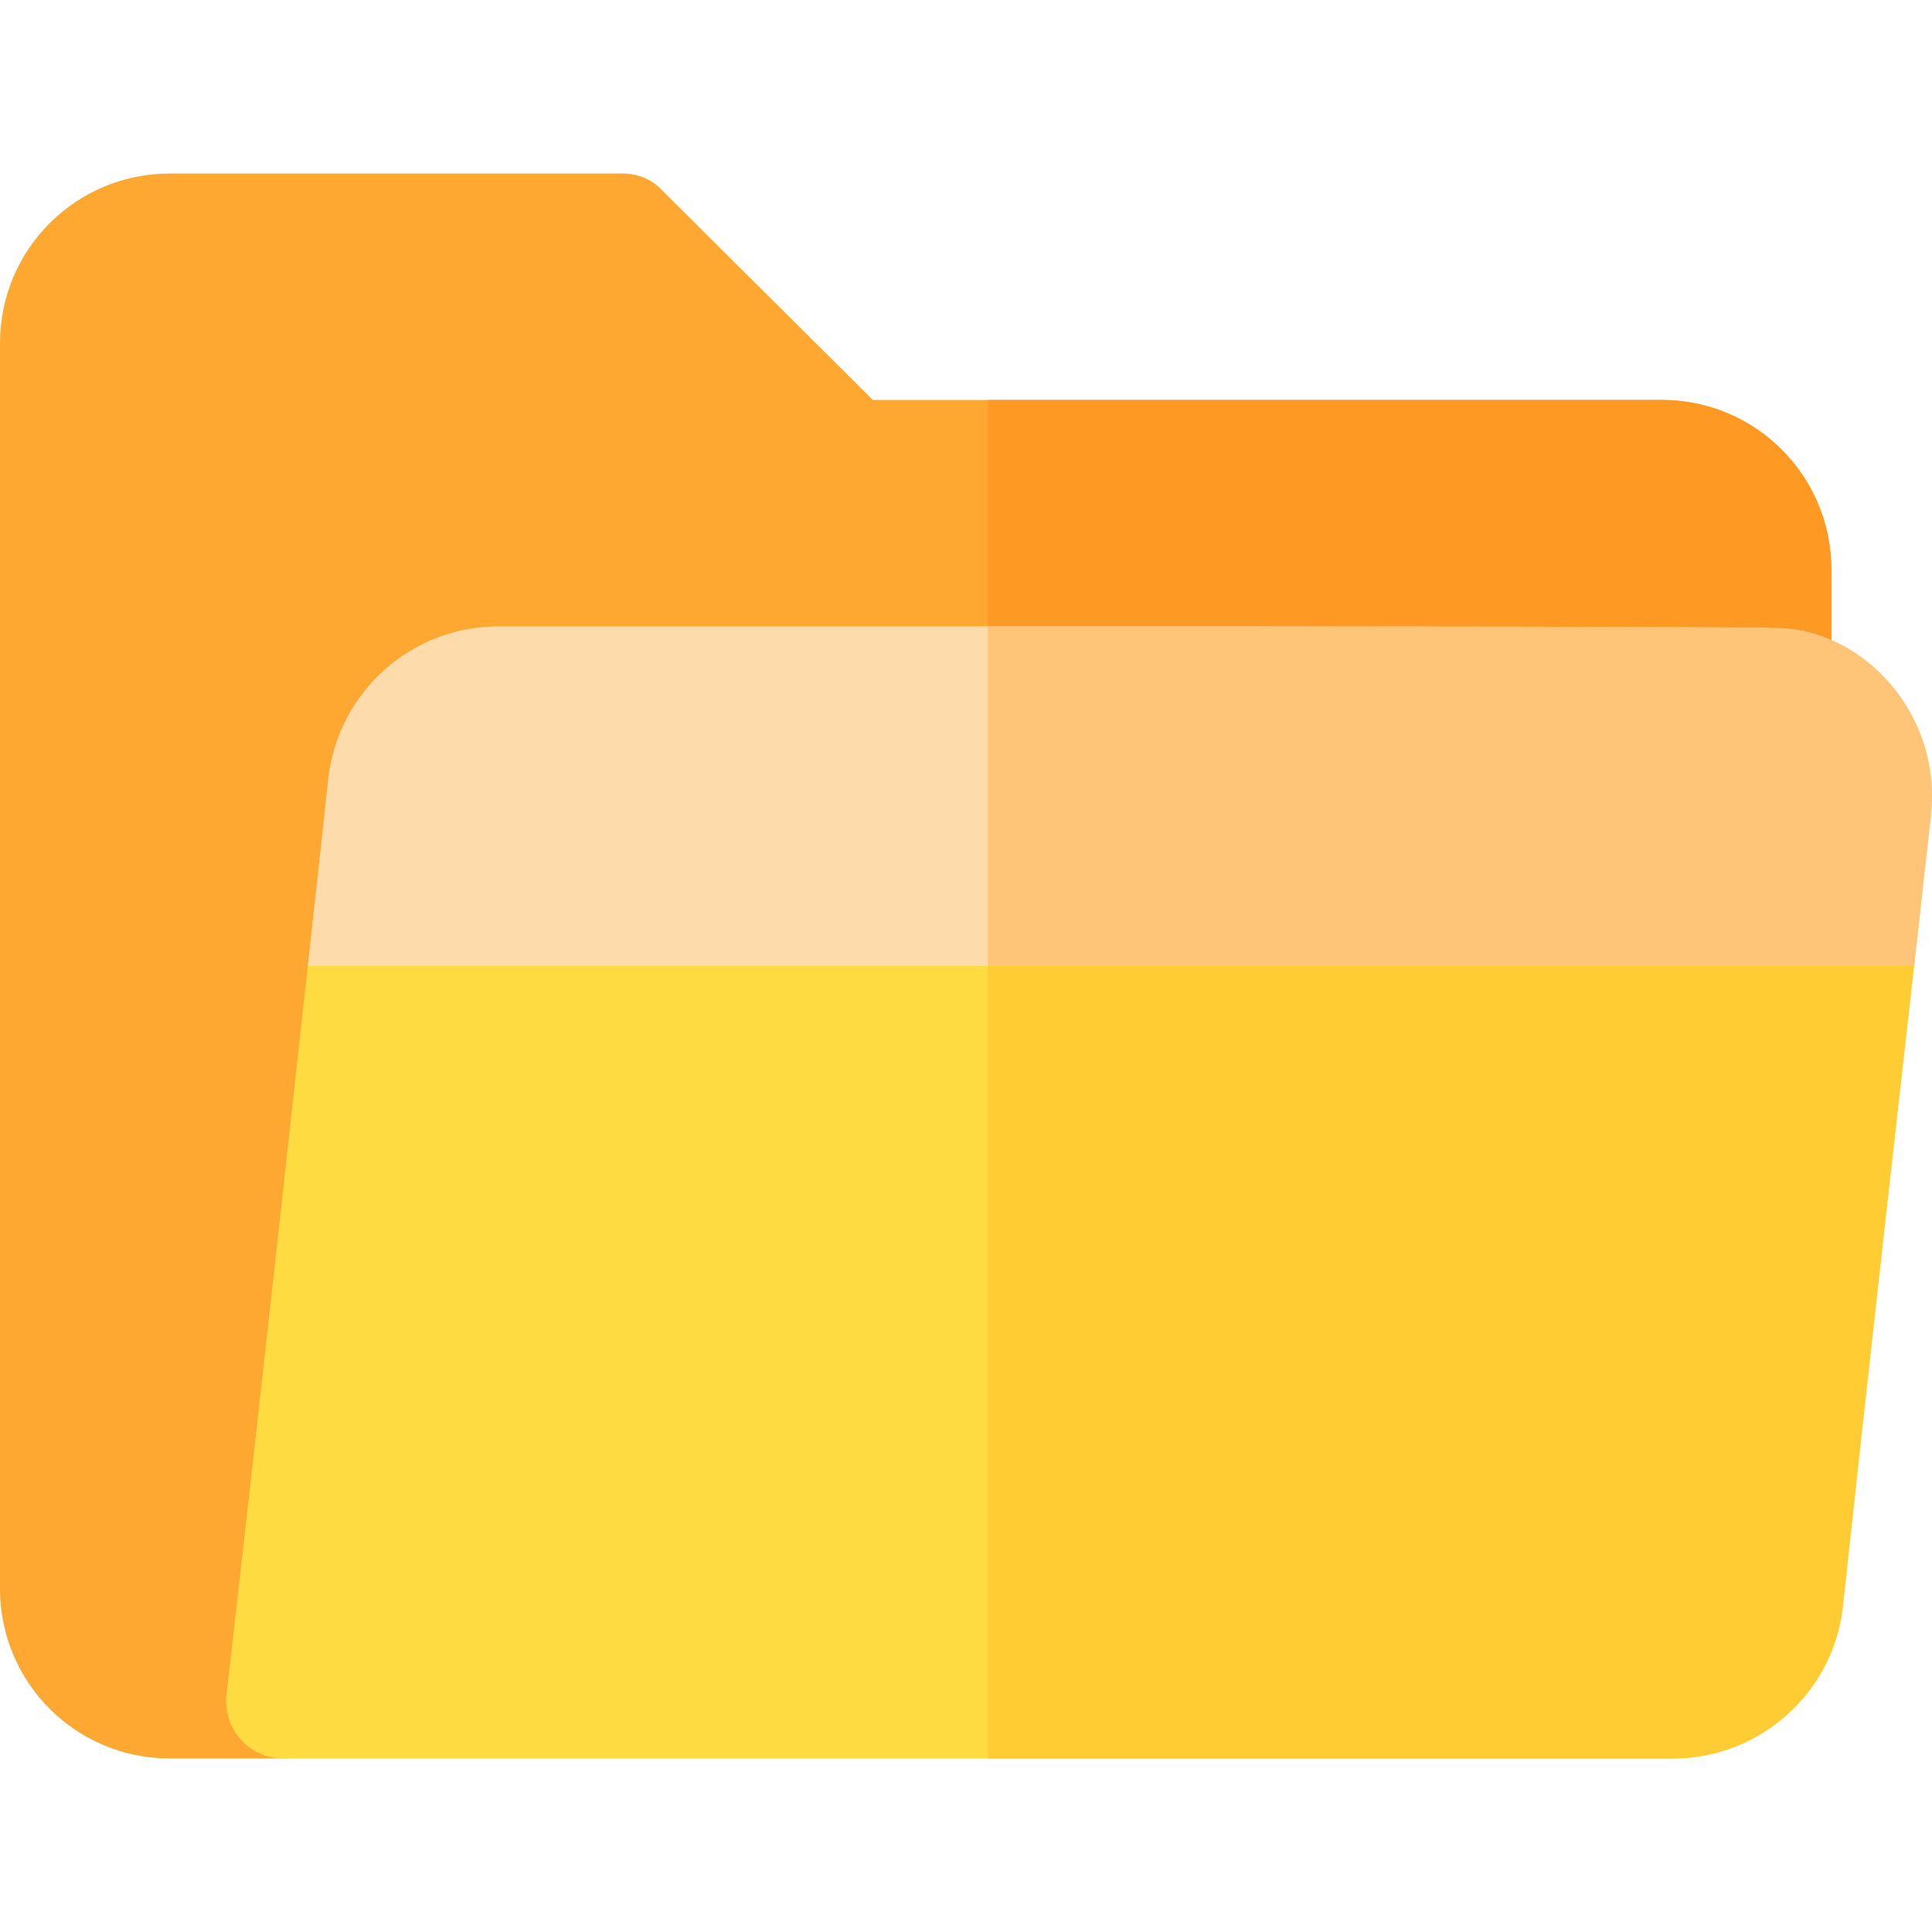 <?xml version="1.0" encoding="iso-8859-1"?>
<!-- Generator: Adobe Illustrator 19.0.0, SVG Export Plug-In . SVG Version: 6.00 Build 0)  -->
<svg version="1.1" id="Capa_1" xmlns="http://www.w3.org/2000/svg" xmlns:xlink="http://www.w3.org/1999/xlink" x="0px" y="0px"
	 viewBox="0 0 512 512" style="enable-background:new 0 0 512 512;" xml:space="preserve">
<path style="fill:#FEA832;" d="M485.329,150.993c0-24.903-20.1-45.003-45.003-45.003H231.314L175.51,50.486
	c-2.699-3-6.599-4.499-10.5-4.499H45.003C20.1,45.987,0,66.087,0,90.99v330.02c0,24.9,20.1,45.003,45.003,45.003h30.002
	c2.999,0,6-0.901,8.402-2.701l178.41-119.707L478.73,193.595c4.199-2.701,6.599-7.5,6.599-12.3V150.993z"/>
<path style="fill:#FE9923;" d="M485.329,150.993v30.302c0,4.799-2.401,9.599-6.599,12.3L261.816,343.604V105.991h178.511
	C465.229,105.991,485.329,126.091,485.329,150.993z"/>
<path style="fill:#FEDB41;" d="M508.732,242.799c0.899-9.001-6-16.801-15.001-16.801H98.407c-7.5,0-14.102,5.7-15.001,13.201
	c-8.402,76.204-14.703,134.107-23.402,210.013c-0.901,9.001,6,16.801,15.001,16.801h368.322c22.801,0,42.304-17.101,45.003-39.903
	C495.531,359.506,501.231,309.101,508.732,242.799z"/>
<path style="fill:#FFCC33;" d="M508.732,242.799c-7.5,66.303-13.201,116.707-20.403,183.311
	c-2.699,22.801-22.201,39.903-45.003,39.903h-181.51V225.999h231.915C502.731,225.998,509.631,233.798,508.732,242.799z"/>
<path style="fill:#FEDBAB;" d="M473.929,166.592c-2.999-0.599-117.306-0.599-212.113-0.599H132.009
	c-22.801,0-42.304,17.101-45.003,40.201l-5.402,49.804h425.627l4.501-39.903v-0.3C514.43,191.195,496.43,168.993,473.929,166.592z"
	/>
<path style="fill:#FEC478;" d="M511.732,215.796v0.3L507.231,256H261.816v-90.005c94.807,0,209.114,0,212.113,0.599
	C496.43,168.993,514.43,191.195,511.732,215.796z"/>
<g>
</g>
<g>
</g>
<g>
</g>
<g>
</g>
<g>
</g>
<g>
</g>
<g>
</g>
<g>
</g>
<g>
</g>
<g>
</g>
<g>
</g>
<g>
</g>
<g>
</g>
<g>
</g>
<g>
</g>
</svg>
